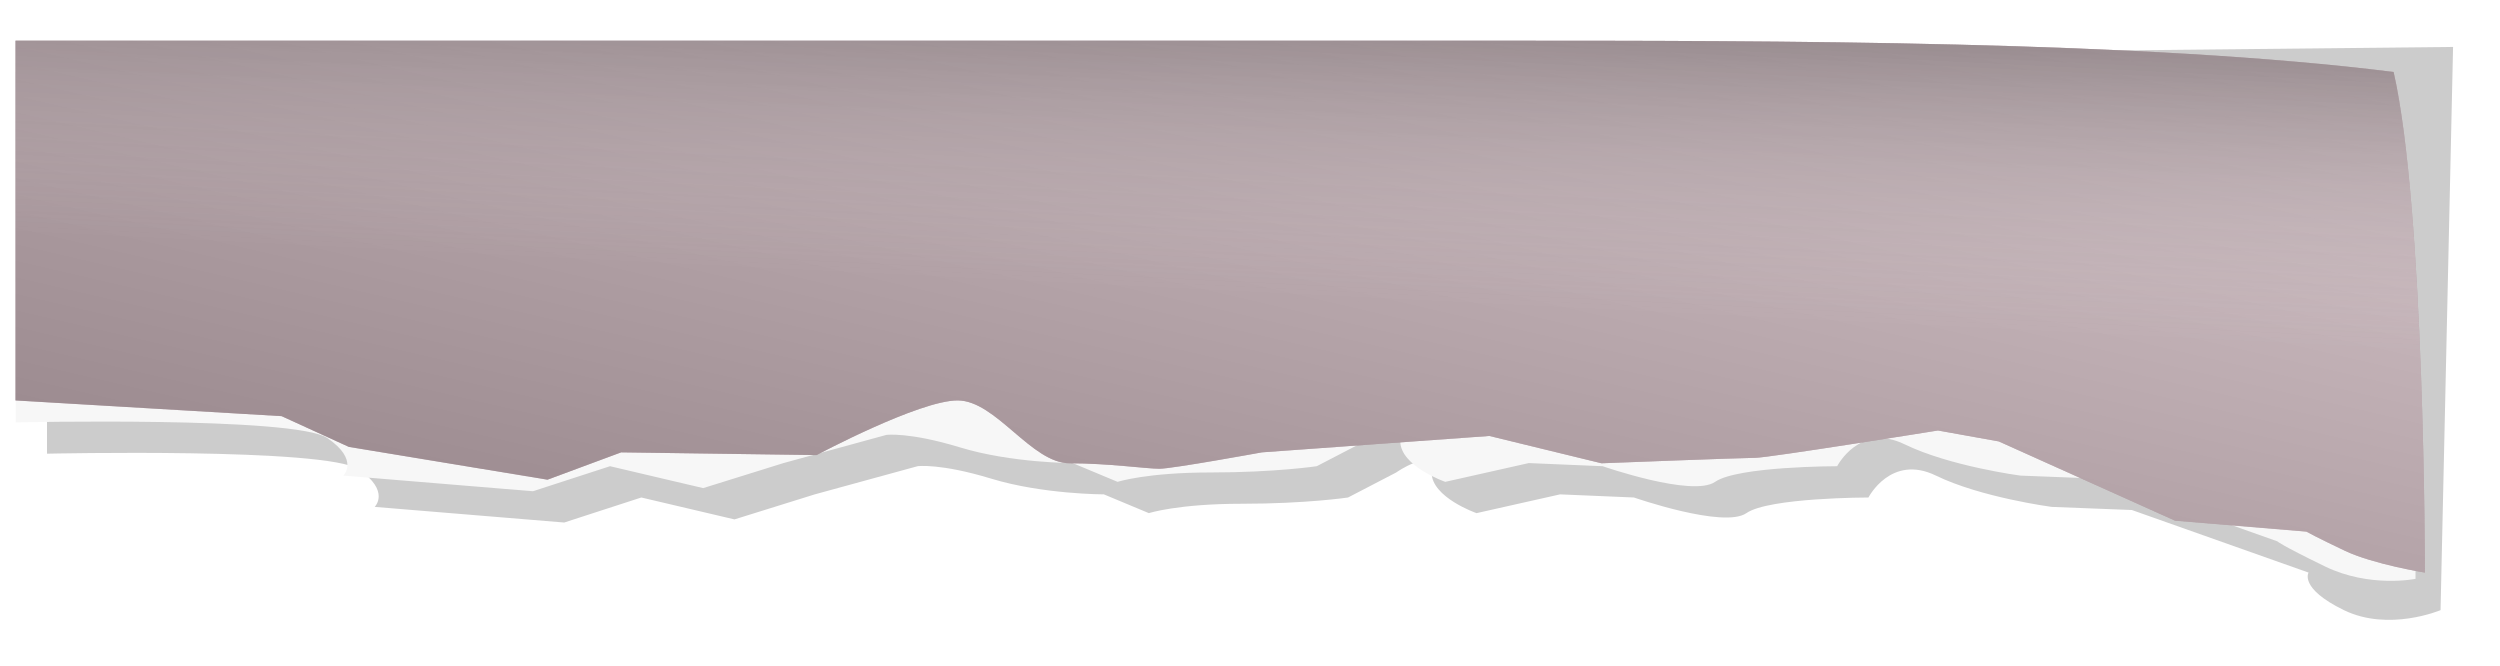 <?xml version="1.0" encoding="UTF-8" standalone="no"?>
<svg width="799px" height="213px" viewBox="0 0 799 213" version="1.1" xmlns="http://www.w3.org/2000/svg" xmlns:xlink="http://www.w3.org/1999/xlink" xmlns:sketch="http://www.bohemiancoding.com/sketch/ns">
    <!-- Generator: Sketch 3.3.3 (12081) - http://www.bohemiancoding.com/sketch -->
    <title>strip</title>
    <desc>Created with Sketch.</desc>
    <defs>
        <filter x="-50%" y="-50%" width="200%" height="200%" filterUnits="objectBoundingBox" id="filter-1">
            <feGaussianBlur stdDeviation="4.853" in="SourceGraphic" result="blur"></feGaussianBlur>
        </filter>
        <linearGradient x1="100%" y1="5.505%" x2="0%" y2="100%" id="linearGradient-2">
            <stop stop-color="#FFFFFF" stop-opacity="0.503" offset="0%"></stop>
            <stop stop-color="#7F7F7F" stop-opacity="0.5" offset="100%"></stop>
        </linearGradient>
        <linearGradient x1="87.252%" y1="56.541%" x2="98.809%" y2="5.041%" id="linearGradient-3">
            <stop stop-color="#FFFFFF" stop-opacity="0" offset="0%"></stop>
            <stop stop-color="#000000" stop-opacity="0.252" offset="100%"></stop>
        </linearGradient>
        <path id="path-4" d="M4.957,127.978 L90,133 L111.49,142.825 L174.974,153.306 L198.525,144.572 L260.985,145.445 C260.985,145.445 293.751,127.978 306.038,127.978 C318.325,127.978 329.588,148.066 341.876,148.066 C354.163,148.066 366.45,149.812 370.546,149.812 C374.641,149.812 403.312,144.572 403.312,144.572 L476.011,139.332 C476.011,139.332 511.849,148.066 511.849,148.066 C511.849,148.066 556.902,146.319 560.998,146.319 C565.093,146.319 619.362,137.585 619.362,137.585 L638.817,141.079 L695.133,166.406 L737.114,169.9 C737.114,169.9 740.186,171.646 749.402,176.013 C758.617,180.38 775,183 775,183 C775,183 775,67 765,23 C685,13 569.24,13 476.011,13 L4.957,13 L4.957,127.978 Z"></path>
    </defs>
    <g id="Strip" stroke="none" stroke-width="1" fill="none" fill-rule="evenodd" sketch:type="MSPage">
        <path d="M15.025,145 C15.025,145 104.347,143 114.614,150 C124.881,157 119.747,162 119.747,162 L180.322,167 L204.963,159 L234.737,166 L260.404,158 L293.258,149 C293.258,149 300.445,148 316.872,153 C333.299,158 352.806,158 352.806,158 L367.18,164 C367.18,164 376.42,161 396.954,161 C417.488,161 430.834,159 430.834,159 L446.235,151 C446.235,151 457.528,143 457.528,151 C457.528,159 471.902,164 471.902,164 L498.596,158 L522.21,159 C522.21,159 550.957,169 558.144,164 C565.331,159 597.158,159 597.158,159 C597.158,159 604.345,145 618.719,152 C633.092,159 655.68,162 655.68,162 L681.347,163 L737.815,183 C737.815,183 734.735,188 749.108,195 C763.482,202 780,195 780,195 L784,15 L15,23 L15.025,145 Z" id="Shadow" fill-opacity="0.203" fill="#000000" filter="url(#filter-1)" sketch:type="MSShapeGroup"></path>
        <path d="M5.025,135 C5.025,135 94.347,133 104.614,140 C114.881,147 109.747,152 109.747,152 L170.322,157 L194.963,149 L224.737,156 L250.404,148 L283.258,139 C283.258,139 290.445,138 306.872,143 C323.299,148 342.806,148 342.806,148 L357.18,154 C357.18,154 366.42,151 386.954,151 C407.488,151 420.834,149 420.834,149 L436.235,141 C436.235,141 447.528,133 447.528,141 C447.528,149 461.902,154 461.902,154 L488.596,148 L512.21,149 C512.21,149 540.957,159 548.144,154 C555.331,149 587.158,149 587.158,149 C587.158,149 594.345,135 608.719,142 C623.092,149 645.68,152 645.68,152 L671.347,153 L727.815,173 C727.815,173 728.626,174 743,181 C757.374,188 772,185 772,185 L772,149 L5,23 L5.025,135 Z" id="White" fill="#F7F7F7" sketch:type="MSShapeGroup"></path>
        <g id="Card">
            <use fill="#A6858F" sketch:type="MSShapeGroup" xlink:href="#path-4"></use>
            <use fill="url(#linearGradient-2)" xlink:href="#path-4"></use>
            <use fill="url(#linearGradient-3)" xlink:href="#path-4"></use>
        </g>
    </g>
</svg>